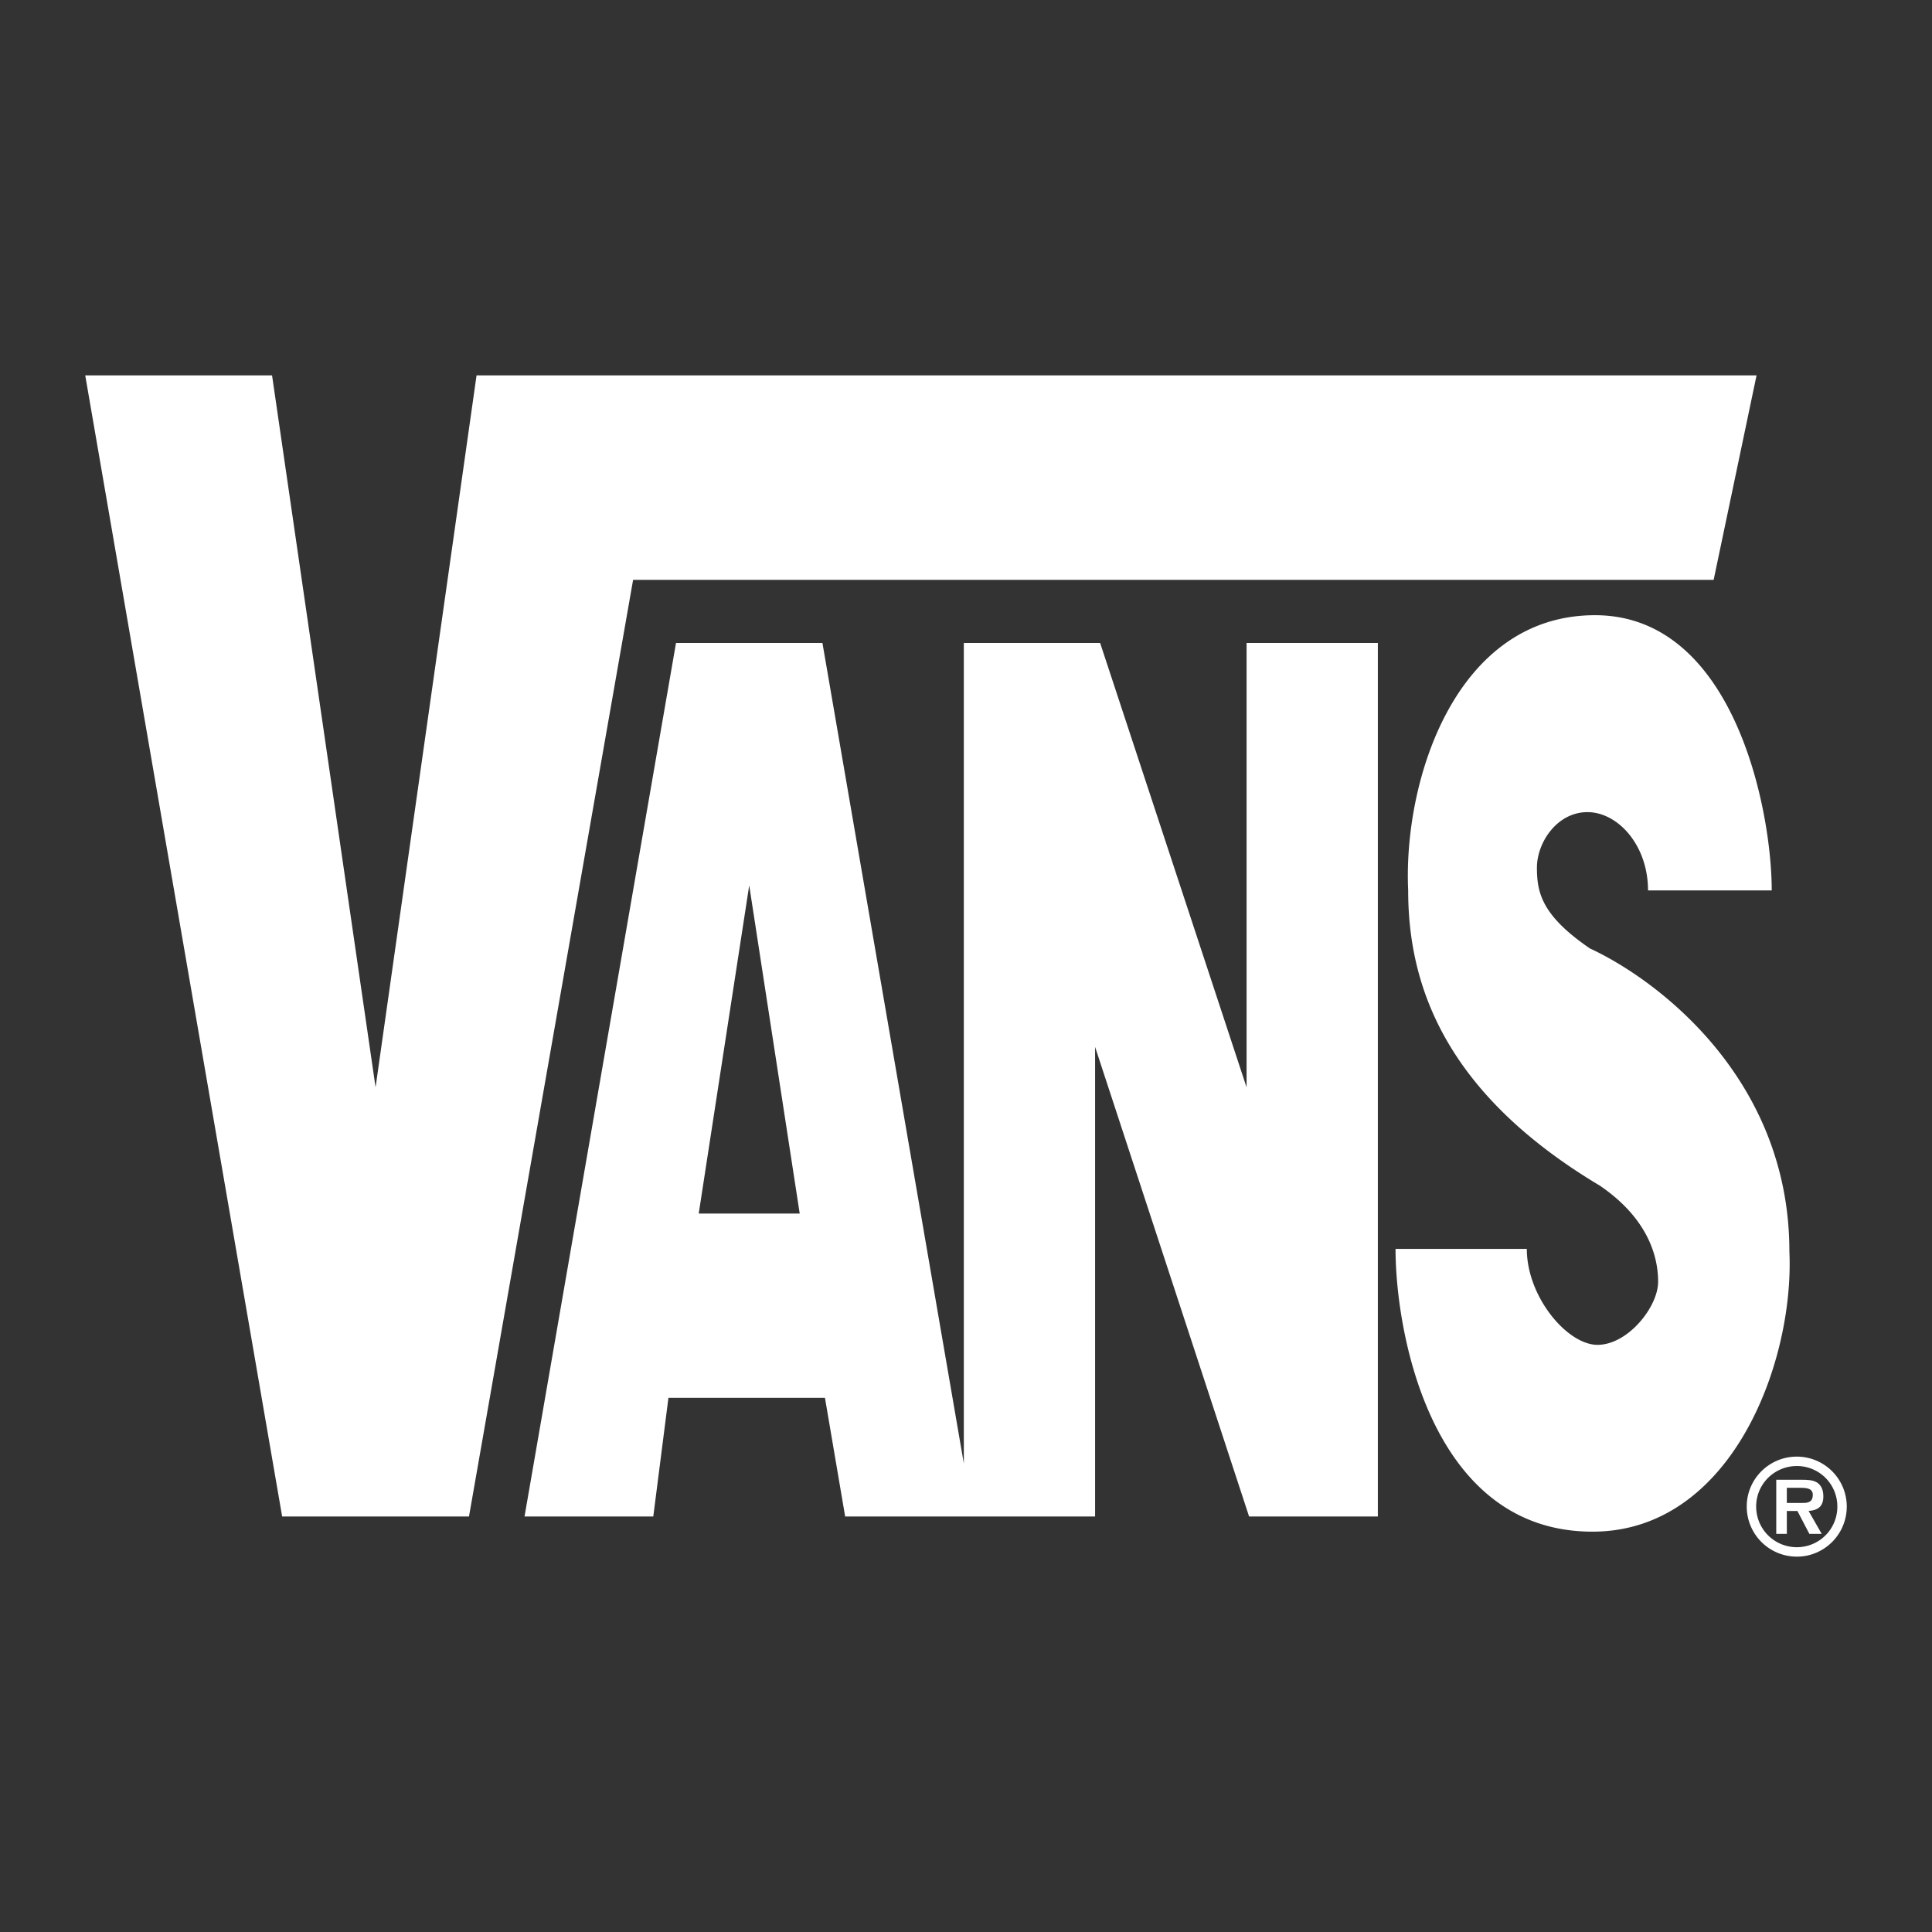 <svg xmlns="http://www.w3.org/2000/svg" width="2500" height="2500" viewBox="0 0 192.756 192.756">
  <rect x="0" y="0" width="192.756" height="192.756" fill="#333333" stroke="none"/>
  <g fill-rule="evenodd" clip-rule="evenodd">
    <path fill="transparent" d="M0 0h192.756v192.756H0V0z" />
    <path
      d="M8.504 37.451h18.639l10.328 71.031 10.075-71.031h127.706l-4.281 20.403H63.164l-16.373 93.449h-18.64L8.504 37.451z"
      fill="white" />
    <path
      d="M178.527 124.855c.504 11.082-5.793 27.959-19.648 27.959-16.119 0-19.646-19.898-19.646-28.211h13.098c0 4.785 4.031 9.572 7.053 9.572 3.023 0 6.047-3.779 6.047-6.297 0-2.52-1.008-6.297-5.793-9.572-15.619-9.32-19.145-20.152-19.145-29.471-.504-11.083 4.785-27.456 18.639-27.456 13.855 0 17.633 19.396 17.633 27.456h-12.342c0-4.534-3.023-7.808-6.045-7.808-3.023 0-5.039 3.022-5.039 5.542 0 2.519.504 4.786 5.291 8.06 6.548 3.023 19.897 12.846 19.897 30.226zM179.275 146.266a4.031 4.031 0 0 1 4.037 4.037 4.036 4.036 0 0 1-4.037 4.062 4.05 4.05 0 0 1-4.062-4.062c0-2.235 1.816-4.037 4.062-4.037v-.939c-2.768 0-5.002 2.234-5.002 4.977a4.995 4.995 0 0 0 5.002 5.002c2.742 0 4.977-2.234 4.977-5.002a4.985 4.985 0 0 0-4.977-4.977v.939z"
      fill="white" />
    <path
      d="M178.273 148.438h1.307c.521 0 1.283 0 1.283.697 0 .686-.42.826-1.016.812h-1.574v.801h1.053l1.193 2.285h1.232l-1.309-2.285c.953-.064 1.473-.471 1.473-1.447 0-.559-.152-1.08-.635-1.396-.406-.254-1.002-.268-1.459-.268h-2.604v5.396h1.055v-4.595h.001zM69.712 121.078l5.038-32.746 5.038 32.746H69.712zm-3.022 18.387h15.617l2.015 11.838h24.936v-46.85l15.365 46.85h12.846V64.151h-13.098v44.332l-14.609-44.332H96.161v81.863L82.055 64.151h-14.61l-15.113 87.152h12.846l1.512-11.838z"
      fill="white" />
  </g>
</svg>
